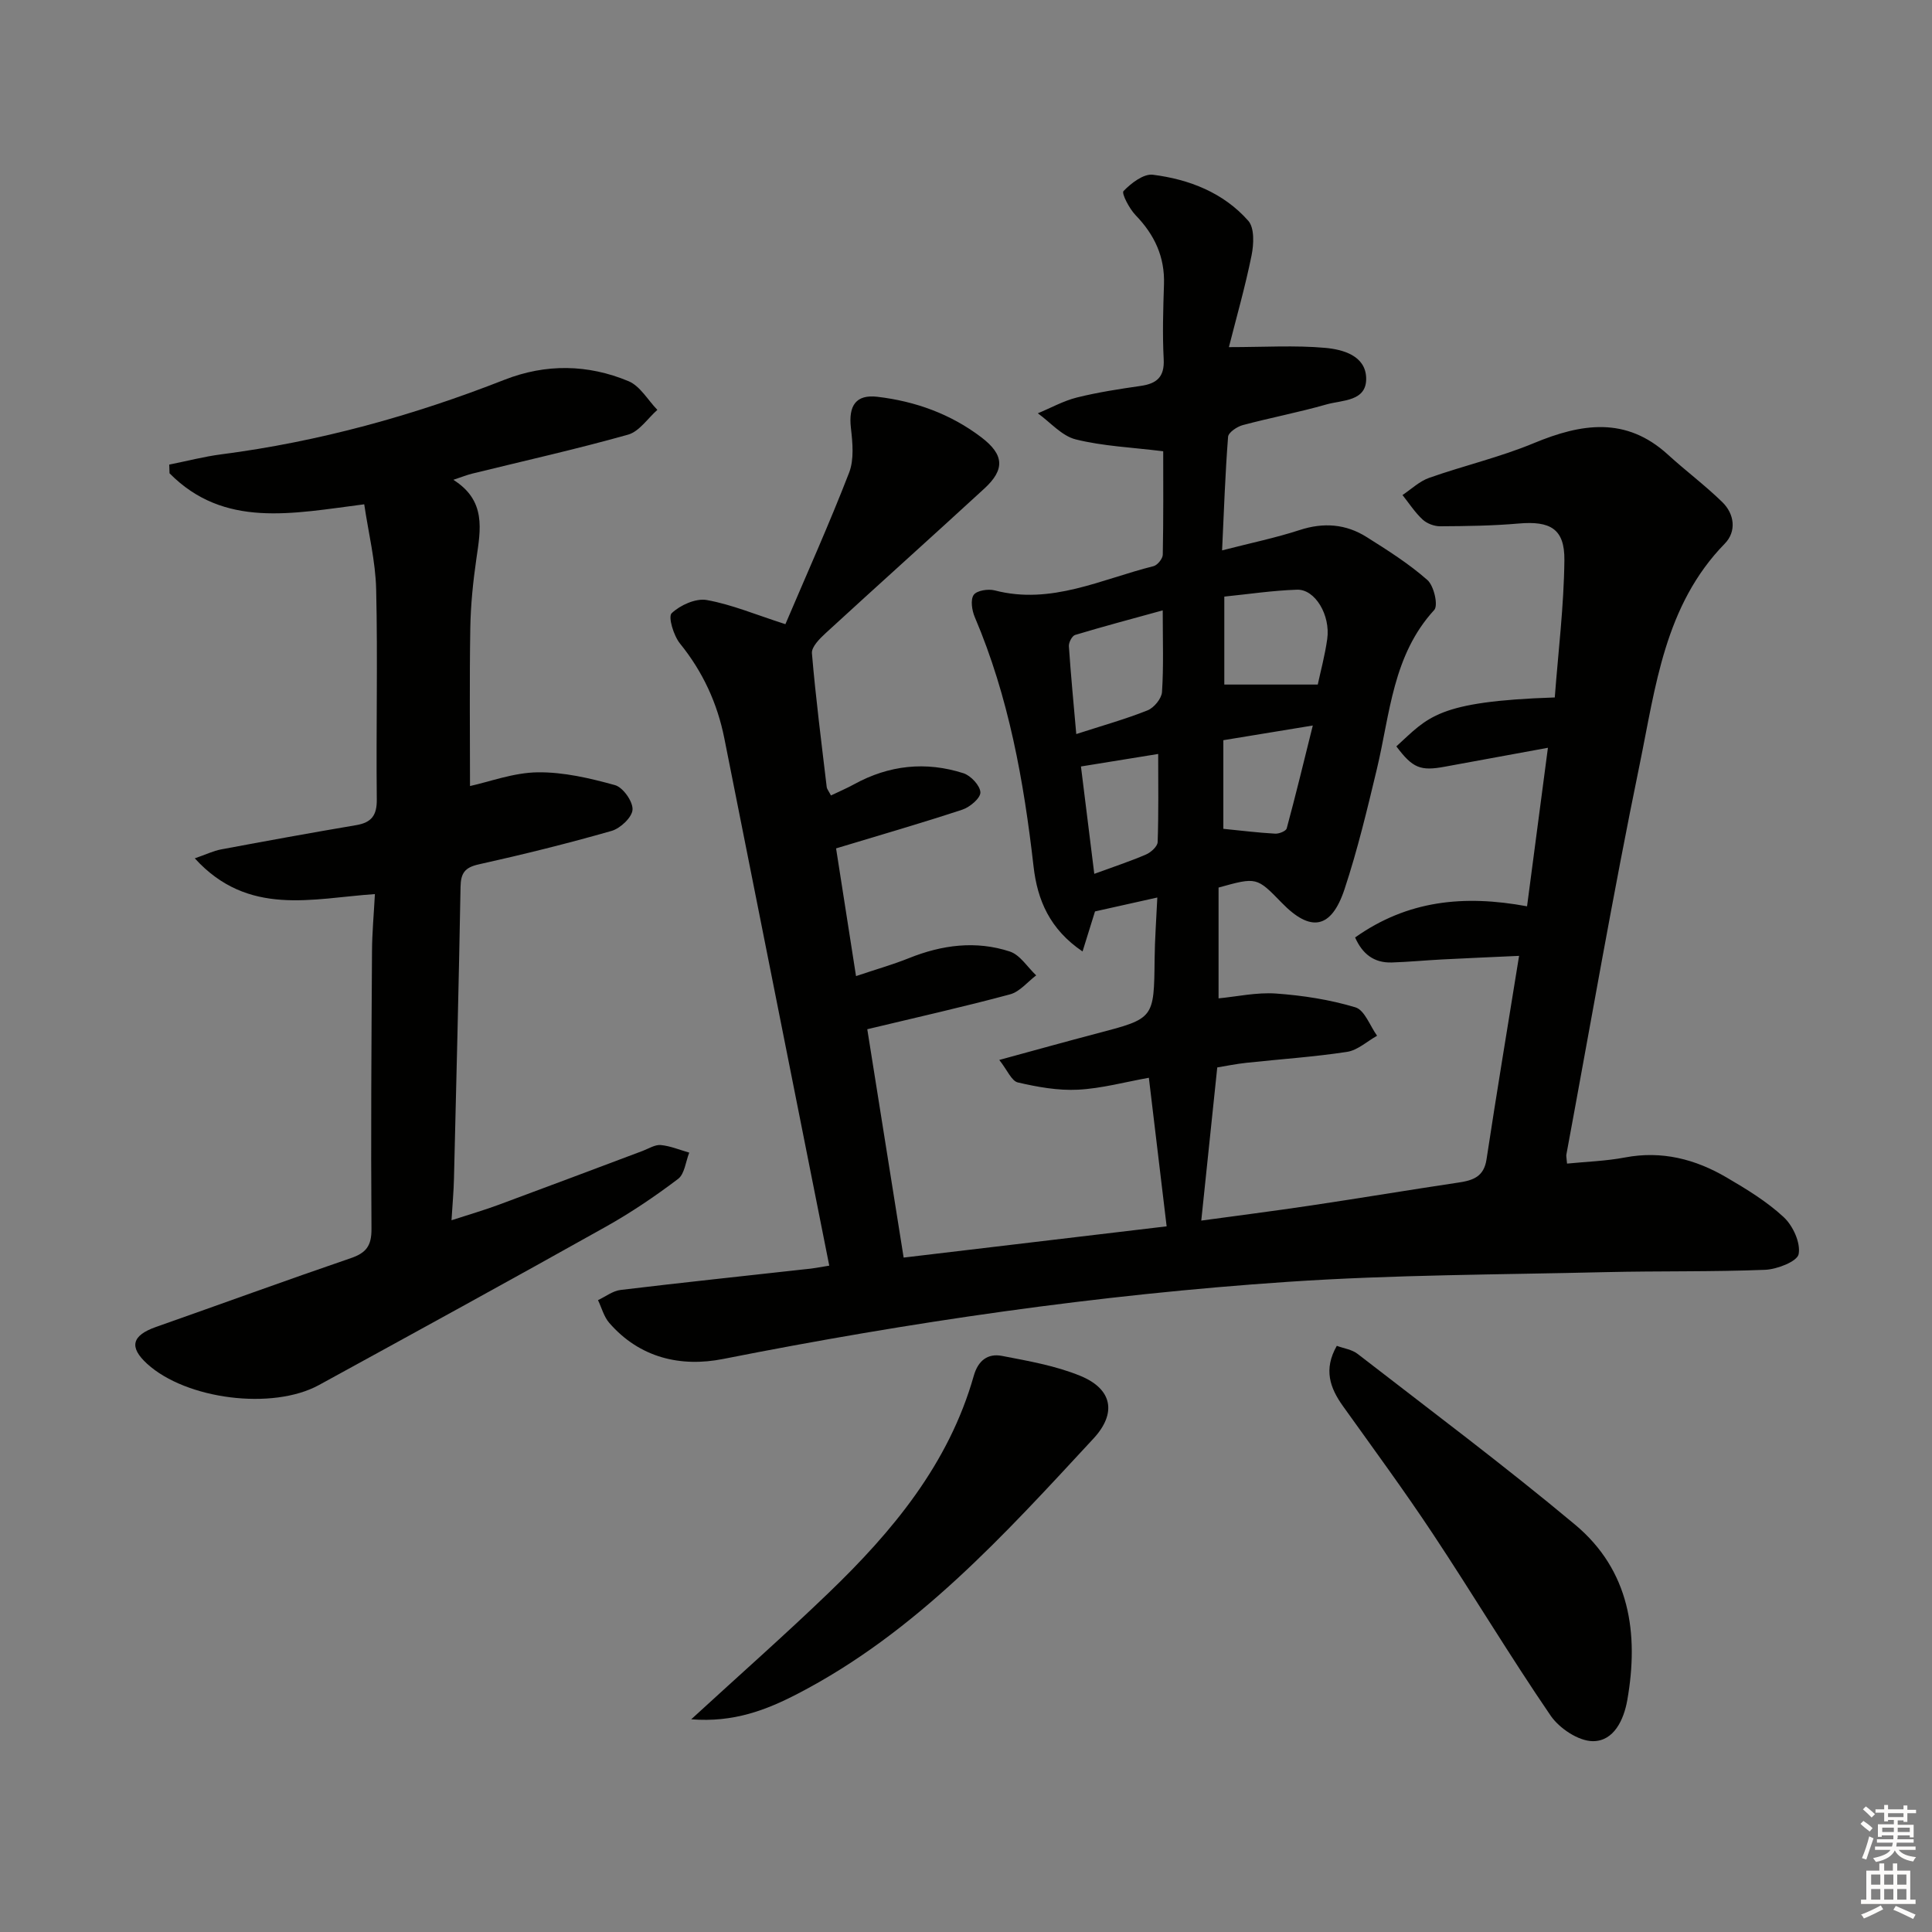 <svg enable-background="new 0 0 400 400" viewBox="0 0 400 400" xmlns="http://www.w3.org/2000/svg"><rect x="0" y="0" width="400" height="400" fill="#808080" stroke="none"/><g fill="#010100"><path d="m171.69 262.04c-7.34-36.89-14.52-73.03-21.72-109.15-1.45-7.29-4.46-13.82-9.19-19.66-1.32-1.63-2.49-5.53-1.72-6.27 1.77-1.68 4.98-3.13 7.26-2.73 5.14.91 10.08 3.01 16.29 5 4.4-10.34 9.08-20.75 13.19-31.37 1.06-2.74.72-6.21.37-9.27-.53-4.64 1.07-6.96 5.48-6.44 7.88.93 15.18 3.56 21.54 8.4 4.7 3.58 4.91 6.65.61 10.6-10.9 10.02-21.93 19.9-32.84 29.92-1.24 1.14-2.97 2.86-2.86 4.18.78 9.25 1.97 18.46 3.06 27.68.05.44.41.85.88 1.76 1.65-.79 3.27-1.48 4.8-2.32 7.23-3.97 14.84-4.78 22.63-2.28 1.53.49 3.46 2.57 3.51 3.96.04 1.19-2.18 3.07-3.74 3.58-8.46 2.79-17.02 5.26-26.14 8.02 1.31 8.38 2.65 16.97 4.13 26.44 4.16-1.4 7.62-2.38 10.94-3.71 6.85-2.76 13.87-3.68 20.9-1.38 2.13.7 3.66 3.24 5.46 4.94-1.79 1.35-3.4 3.39-5.41 3.93-9.57 2.58-19.24 4.74-29.56 7.22 2.41 15.15 4.92 30.92 7.53 47.28 18.67-2.22 36.76-4.37 54.45-6.47-1.23-10.27-2.43-20.3-3.68-30.76-4.95.88-9.79 2.22-14.68 2.47-4.13.21-8.38-.56-12.44-1.5-1.31-.3-2.17-2.53-3.85-4.66 7.42-2.02 13.89-3.83 20.39-5.53 11.67-3.07 11.64-3.04 11.77-15.35.04-4.08.35-8.15.56-12.75-4.65 1.04-8.64 1.93-12.9 2.88-.74 2.37-1.54 4.96-2.58 8.29-6.8-4.6-9.35-10.66-10.14-17.57-2.02-17.71-5.14-35.13-12.17-51.65-.59-1.38-.93-3.59-.23-4.6.64-.92 3.01-1.29 4.37-.93 11.7 3.04 22.08-2.34 32.86-5.02.81-.2 1.9-1.54 1.92-2.37.15-7.46.09-14.92.09-21.42-6.51-.81-12.46-1.05-18.12-2.46-2.88-.72-5.24-3.53-7.84-5.4 2.69-1.11 5.29-2.57 8.08-3.27 4.34-1.08 8.79-1.76 13.22-2.4 3.33-.48 4.95-1.85 4.76-5.53-.27-5.15-.11-10.33.06-15.49.19-5.7-1.95-10.27-5.87-14.32-1.3-1.35-2.96-4.53-2.51-5 1.58-1.64 4.16-3.63 6.09-3.38 7.53.95 14.61 3.72 19.74 9.53 1.31 1.48 1.15 4.87.68 7.18-1.3 6.43-3.11 12.75-4.69 18.98 7.32 0 13.67-.41 19.93.15 3.66.33 8.34 1.6 8.49 6.2.16 4.94-4.95 4.58-8.21 5.51-5.73 1.64-11.6 2.75-17.36 4.29-1.18.32-2.95 1.52-3.02 2.42-.59 7.57-.85 15.18-1.24 23.51 5.86-1.51 11.05-2.58 16.06-4.21 4.96-1.62 9.57-1.26 13.87 1.45 4.35 2.74 8.75 5.52 12.58 8.9 1.35 1.19 2.28 5.26 1.41 6.2-8.6 9.38-9.14 21.47-11.86 32.87-2 8.37-4.01 16.78-6.71 24.94-2.74 8.25-7.02 8.96-12.98 2.83-5.21-5.36-5.21-5.36-13.1-3.17v22.94c3.78-.36 7.88-1.28 11.9-1 5.54.4 11.14 1.26 16.44 2.86 1.91.58 3.01 3.84 4.48 5.88-2.07 1.16-4.04 3.01-6.23 3.34-6.89 1.05-13.87 1.51-20.81 2.26-2.13.23-4.24.66-6.05.96-1.12 10.68-2.2 21.02-3.31 31.71 6.95-.95 14.88-1.96 22.79-3.14 10.18-1.52 20.32-3.22 30.5-4.74 3-.45 5.23-1.21 5.77-4.8 2.09-13.76 4.38-27.5 6.74-42.13-5.44.25-10.66.47-15.88.74-3.49.18-6.97.52-10.46.63-3.75.12-6.12-1.81-7.61-5.18 10.85-7.68 22.5-8.87 35.6-6.45 1.41-10.67 2.82-21.39 4.32-32.82-7.7 1.41-14.51 2.65-21.32 3.91-5.1.95-6.67.3-10.06-4.2 6.65-6.05 8.3-9.32 32.8-10.13.71-9.41 1.89-18.92 1.99-28.43.07-6.5-2.93-8.15-9.48-7.58-5.39.47-10.82.54-16.23.57-1.24.01-2.76-.57-3.66-1.41-1.58-1.47-2.79-3.35-4.15-5.06 1.83-1.21 3.52-2.86 5.53-3.56 7.18-2.53 14.66-4.27 21.66-7.18 9.85-4.09 19.07-5.56 27.76 2.37 3.68 3.36 7.69 6.35 11.25 9.82 2.57 2.5 2.97 6.11.53 8.61-12.48 12.78-14.32 29.67-17.64 45.79-5.52 26.81-10.16 53.8-15.16 80.71-.06.31.04.66.14 1.86 4.01-.4 8.06-.52 12-1.27 7.63-1.45 14.56.35 21.03 4.14 4.15 2.43 8.36 4.99 11.85 8.24 1.9 1.77 3.51 5.3 3.07 7.63-.28 1.51-4.45 3.15-6.94 3.25-10.98.44-21.98.22-32.97.48-21.95.53-43.95.53-65.84 2.01-39.31 2.65-78.25 8.32-116.92 15.97-8.79 1.74-17.28-.22-23.58-7.47-1.11-1.28-1.57-3.12-2.33-4.71 1.56-.73 3.06-1.92 4.68-2.11 12.69-1.53 25.41-2.86 38.12-4.28 1.57-.12 3.16-.44 5.08-.75zm81.79-138.52v18.21h19.35c.57-2.68 1.48-6.02 1.96-9.43.69-4.94-2.51-10.32-6.23-10.21-5.07.16-10.12.93-15.08 1.43zm-12.75 2.85c-6.47 1.78-12.33 3.34-18.14 5.09-.63.19-1.34 1.56-1.29 2.33.4 5.92.97 11.82 1.53 18.19 5.4-1.75 10.18-3.08 14.76-4.91 1.33-.53 2.9-2.43 2.99-3.79.35-5.27.15-10.58.15-16.91zm12.55 45.23c3.82.38 7.26.81 10.72 1 .81.05 2.25-.53 2.4-1.09 1.86-6.88 3.54-13.81 5.4-21.3-6.94 1.14-12.63 2.07-18.52 3.04zm-26.72 9.32c3.95-1.45 7.4-2.58 10.72-4.01 1.02-.44 2.37-1.67 2.4-2.57.21-6.03.11-12.08.11-18.24-5.55.9-10.54 1.71-15.99 2.59.91 7.33 1.81 14.51 2.76 22.23z"/><path d="m93.86 99.34c6.84 4.31 5.65 10.28 4.77 16.33-.69 4.76-1.18 9.58-1.26 14.38-.18 10.94-.06 21.88-.06 32.69 4.11-.9 9.05-2.78 14.01-2.84 5.34-.07 10.8 1.21 16 2.65 1.66.46 3.73 3.38 3.64 5.07-.08 1.59-2.52 3.89-4.34 4.41-9.09 2.6-18.28 4.88-27.51 6.93-2.89.64-3.71 1.83-3.76 4.66-.36 20.13-.87 40.26-1.36 60.39-.06 2.61-.3 5.22-.51 8.63 3.6-1.17 6.7-2.07 9.73-3.19 9.96-3.68 19.9-7.44 29.85-11.17 1.24-.47 2.55-1.32 3.75-1.21 1.99.19 3.93 1.01 5.89 1.57-.74 1.86-.95 4.42-2.32 5.45-4.76 3.6-9.74 6.97-14.95 9.89-19.72 11.05-39.55 21.91-59.38 32.77-9.61 5.27-27.5 2.99-35.59-4.39-3.79-3.46-3.17-5.86 1.81-7.62 13.47-4.74 26.88-9.64 40.38-14.26 3.19-1.09 4.28-2.58 4.26-6.03-.14-19.16-.01-38.32.11-57.48.02-3.79.37-7.57.6-11.86-12.96.88-26.23 4.75-37.29-7.4 2.32-.8 3.84-1.55 5.45-1.85 9.3-1.74 18.61-3.44 27.95-5.02 3.2-.54 4.32-2.03 4.28-5.35-.16-14.49.21-29-.13-43.48-.14-5.86-1.6-11.68-2.47-17.6-14.88 1.9-28.99 5.02-40.31-6.42-.02-.6-.04-1.2-.06-1.8 3.61-.72 7.18-1.66 10.82-2.13 20.2-2.62 39.65-8 58.58-15.43 8.56-3.36 17.29-3.22 25.69.29 2.4 1 4 3.91 5.97 5.94-2.01 1.77-3.75 4.48-6.07 5.13-10.67 3-21.5 5.42-32.27 8.07-1.1.27-2.15.7-3.9 1.28z"/><path d="m276.77 278.64c1.42.53 3.13.75 4.31 1.67 15.09 11.69 30.39 23.13 45.03 35.36 11.31 9.45 13.24 22.49 10.8 36.34-.71 4.02-2.76 8.51-7.14 8.48-2.98-.02-6.93-2.66-8.73-5.29-8.43-12.33-16.11-25.16-24.37-37.62-5.96-8.99-12.36-17.7-18.64-26.48-2.67-3.75-4.05-7.56-1.26-12.46z"/><path d="m143.11 355.96c10.09-9.26 19.42-17.49 28.37-26.1 13.3-12.78 24.96-26.78 30.13-45.02.9-3.18 2.92-4.67 5.82-4.12 5.5 1.06 11.14 2.04 16.27 4.15 6.63 2.73 7.54 7.73 2.69 12.97-18.44 19.9-36.67 40.11-61.27 52.85-6.45 3.34-13.23 5.98-22.01 5.27z"/></g><path d="m385.2 377.6.6-.6c.6.4 1.3.9 1.9 1.5l-.6.7c-.8-.6-1.4-1.1-1.9-1.6zm.3 7.1c.6-1.4 1.1-2.9 1.5-4.5.3.1.6.3.9.4-.5 1.4-1 2.9-1.5 4.4zm.2-10.1.6-.6c.7.5 1.3 1.1 1.9 1.6l-.7.7c-.6-.6-1.2-1.2-1.8-1.7zm8.4-.8h.8v.9h1.8v.7h-1.8v1.8h-.8v-.3h-1.2v.9h3.3v2.6h-.8v-.4h-2.5c0 .3 0 .6-.1.8h3.4v.7h-3.5c0 .3-.1.6-.1.8h4v.7h-3.5c.7.9 1.9 1.3 3.6 1.5-.2.2-.4.5-.6.9-1.9-.3-3.2-1.1-3.8-2.3-.5 1.1-1.8 2-3.9 2.4-.2-.3-.4-.5-.6-.8 1.9-.4 3.1-.9 3.6-1.7h-3.2v-.7h3.5c.1-.2.1-.5.2-.8h-3.3v-.7h3.4c0-.2 0-.5 0-.8h-2.4v.3h-.8v-2.6h3.3v-.9h-1.2v.3h-.8v-1.8h-1.8v-.7h1.8v-.9h.8v.9h3.2zm-4.4 5.5h2.4c0-.3 0-.6 0-.9h-2.4zm1.2-3.1h3.2v-.8h-3.2zm4.4 2.2h-2.4v.9h2.5v-.9z" fill="#fcfbfa"/><path d="m389.2 385.8h.9v1.5h1.8v-1.5h.9v1.5h2.7v6h1.1v.9h-11.3v-.9h1.1v-6h2.7v-1.5zm.2 8.7.5.8c-1.2.6-2.5 1.3-4 1.9-.2-.3-.3-.6-.6-.8 1.6-.6 3-1.3 4.1-1.9zm-2-4.3h1.9v-2.1h-1.9zm0 3.1h1.9v-2.2h-1.9zm2.7-3.1h1.9v-2.1h-1.9zm0 3.1h1.9v-2.2h-1.9zm2.4 1.3c1.4.6 2.7 1.2 4.1 1.8l-.5.9c-1.5-.7-2.8-1.4-4.1-1.9zm2.2-6.5h-1.9v2.1h1.9zm-1.9 5.2h1.9v-2.2h-1.9z" fill="#fcfbfa"/></svg>